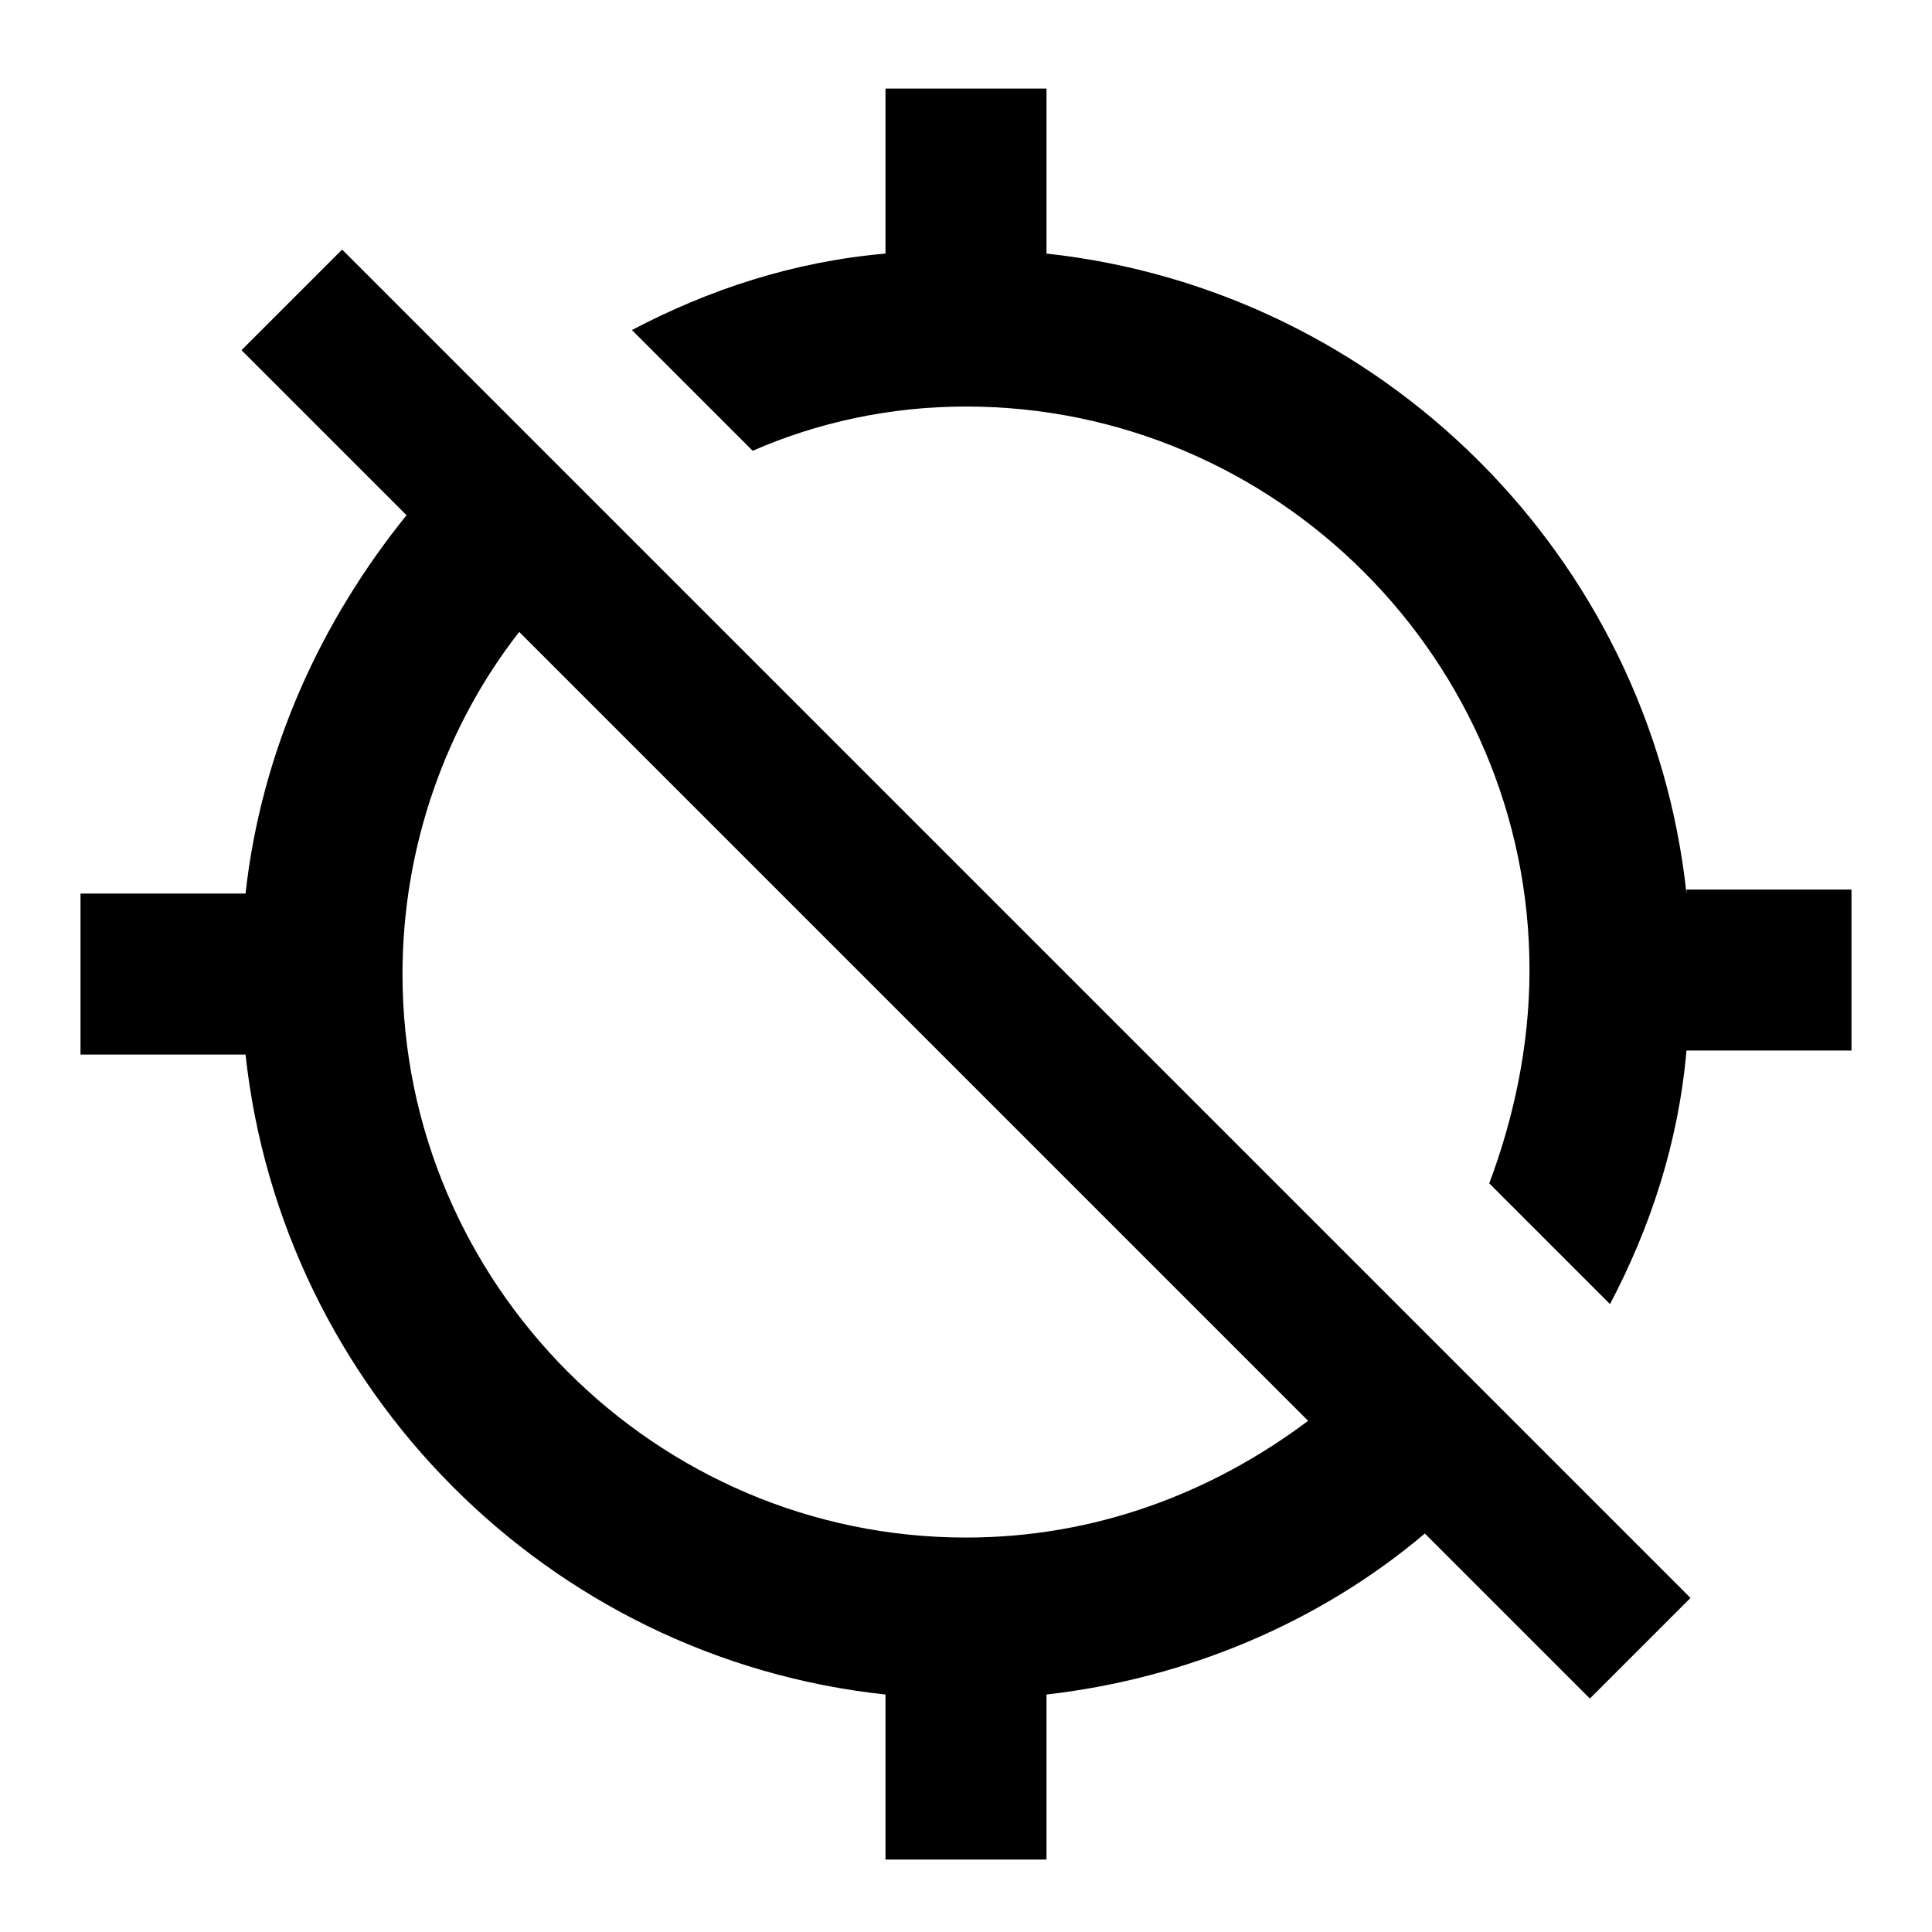 <?xml version="1.0" encoding="utf-8"?>
<!-- Generator: Adobe Illustrator 17.1.0, SVG Export Plug-In . SVG Version: 6.00 Build 0)  -->
<!DOCTYPE svg PUBLIC "-//W3C//DTD SVG 1.1//EN" "http://www.w3.org/Graphics/SVG/1.1/DTD/svg11.dtd">
<svg version="1.1" xmlns="http://www.w3.org/2000/svg" xmlns:xlink="http://www.w3.org/1999/xlink" x="0px" y="0px" width="48px"
	 height="48px" viewBox="0 0 48 48" enable-background="new 0 0 48 48" xml:space="preserve">
<g id="Header">
	<g>
		<rect x="-838" y="-1080" fill="none" width="1400" height="3600"/>
	</g>
</g>
<g id="Labels">
</g>
<g id="Icon">
	<g>
		<g>
			<rect y="-0.2" fill="none" width="48" height="48"/>
		</g>
		<path d="M41.9,22.2C41,13.8,34.3,7.2,26,6.3V2.2h-4v4.1c-2.3,0.2-4.4,0.9-6.3,1.9l3,3c1.6-0.7,3.4-1.1,5.3-1.1c7.7,0,14,6.3,14,14
			c0,1.9-0.4,3.7-1,5.3l3,3c1-1.9,1.7-4,1.9-6.3H46v-4H41.9z M6,8.7l4.1,4.1c-2.1,2.6-3.6,5.8-4,9.4H2v4h4.1
			c0.9,8.3,7.5,15,15.9,15.9v4.1h4v-4.1c3.5-0.4,6.8-1.8,9.4-4l4.1,4.1l2.5-2.5L8.5,6.2L6,8.7z M32.5,35.3c-2.4,1.8-5.3,2.9-8.5,2.9
			c-7.7,0-14-6.3-14-14c0-3.2,1.1-6.2,2.9-8.5L32.5,35.3z"/>
	</g>
</g>
<g id="Grid" display="none">
	<g display="inline">
		<line fill="none" stroke="#00E5FF" stroke-width="0.1" stroke-miterlimit="10" x1="42" y1="-1080" x2="42" y2="2472"/>
	</g>
</g>
</svg>
